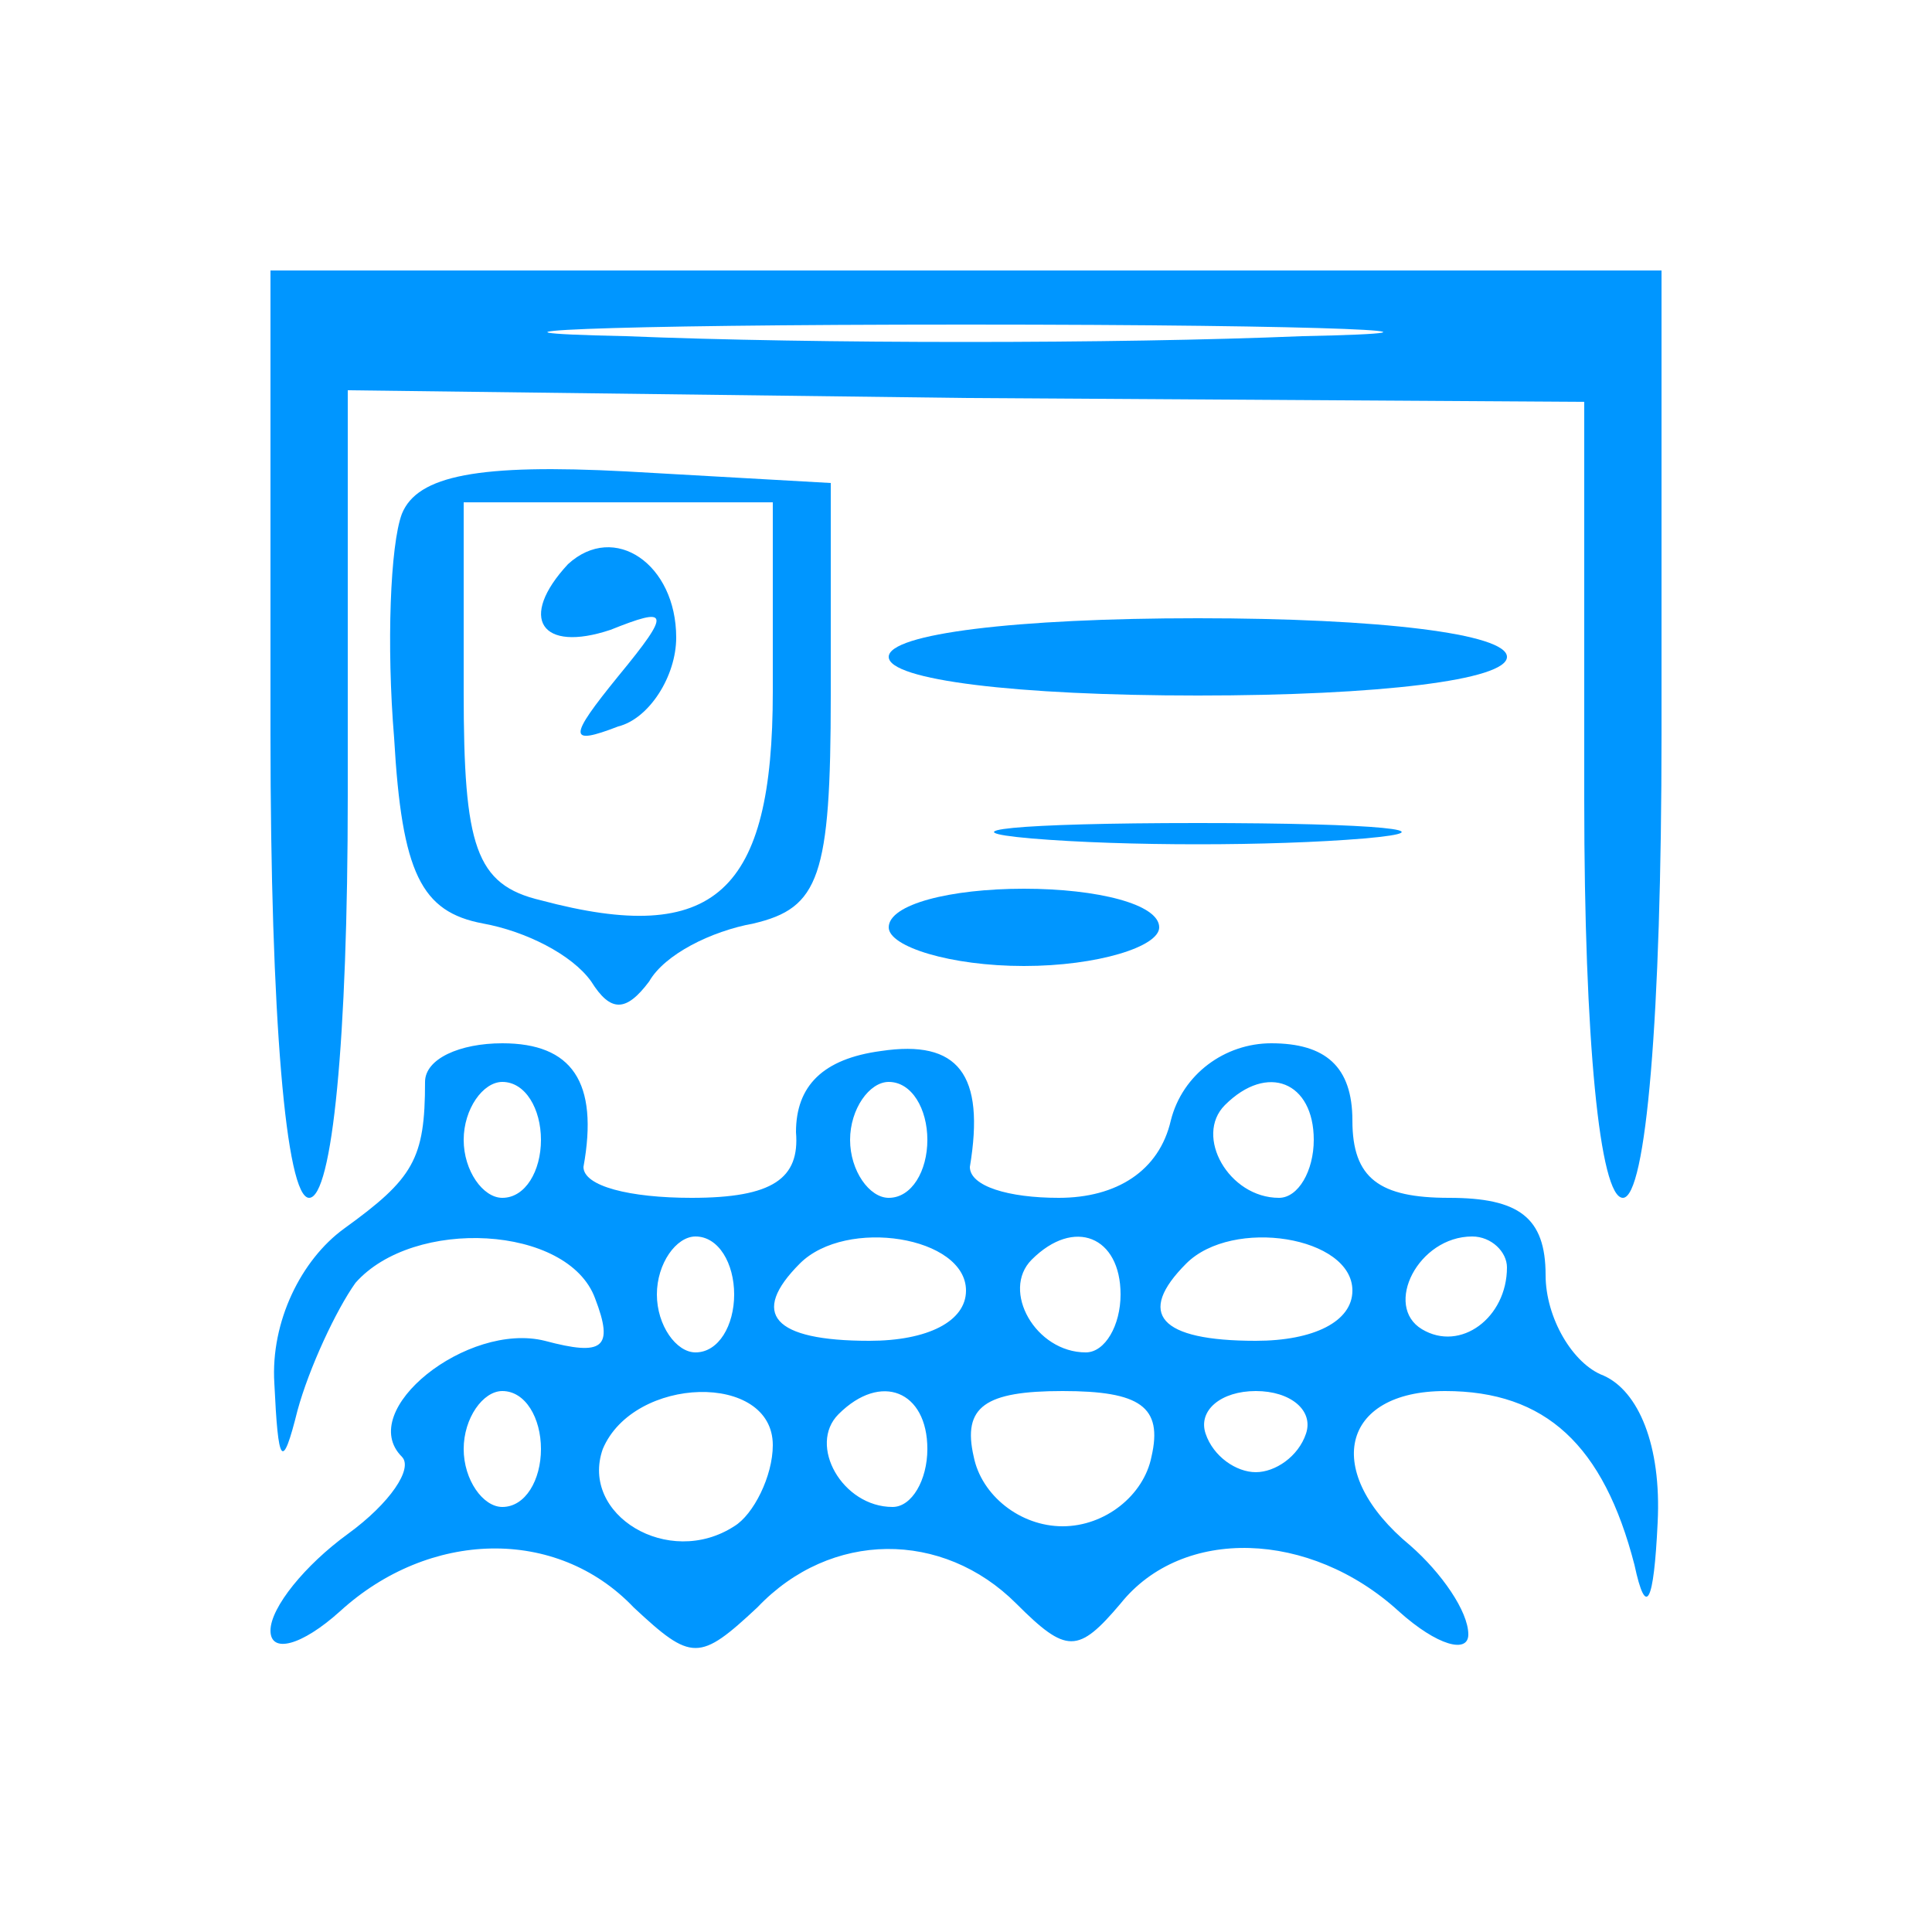 <?xml version="1.0" standalone="no"?>
<!DOCTYPE svg PUBLIC "-//W3C//DTD SVG 20010904//EN"
 "http://www.w3.org/TR/2001/REC-SVG-20010904/DTD/svg10.dtd">
<svg version="1.0" xmlns="http://www.w3.org/2000/svg"
 width="50pt" height="50pt" viewBox="0 0 50 50"
 preserveAspectRatio="xMidYMid meet">
<g transform="translate(0,50) scale(0.1,-0.1)"
fill="#0096ff" stroke="none">
<path d="M70 310 c0 -73 4 -120 10 -120 6 0 10 41 10 104 l0 105 160 -2 160
-1 0 -103 c0 -62 4 -103 10 -103 6 0 10 47 10 120 l0 120 -180 0 -180 0 0
-120z m267 103 c-48 -2 -126 -2 -175 0 -48 1 -8 3 88 3 96 0 136 -2 87 -3z"/>
<path d="M104 367 c-3 -8 -4 -34 -2 -58 2 -35 7 -45 23 -48 11 -2 23 -8 28
-15 5 -8 9 -8 15 0 4 7 16 13 27 15 17 4 20 12 20 59 l0 55 -53 3 c-38 2 -54
-1 -58 -11z m96 -46 c0 -52 -15 -66 -60 -54 -17 4 -20 14 -20 54 l0 49 40 0
40 0 0 -49z"/>
<path d="M147 354 c-13 -14 -7 -23 11 -17 15 6 16 5 2 -12 -13 -16 -13 -18 0
-13 8 2 15 13 15 23 0 19 -16 30 -28 19z"/>
<path d="M230 330 c0 -6 33 -10 80 -10 47 0 80 4 80 10 0 6 -33 10 -80 10 -47
0 -80 -4 -80 -10z"/>
<path d="M267 283 c24 -2 62 -2 86 0 23 2 4 4 -43 4 -47 0 -66 -2 -43 -4z"/>
<path d="M230 260 c0 -5 16 -10 35 -10 19 0 35 5 35 10 0 6 -16 10 -35 10 -19
0 -35 -4 -35 -10z"/>
<path d="M110 220 c0 -20 -3 -25 -21 -38 -11 -8 -19 -24 -18 -40 1 -21 2 -23
6 -7 3 11 10 26 15 33 15 17 55 15 62 -4 5 -13 2 -15 -13 -11 -20 5 -49 -18
-37 -30 3 -3 -3 -12 -14 -20 -11 -8 -20 -19 -20 -25 0 -6 8 -4 18 5 23 21 56
22 76 1 15 -14 17 -14 32 0 19 20 48 20 67 1 13 -13 16 -13 27 0 16 20 49 19
72 -2 10 -9 18 -11 18 -6 0 6 -7 16 -15 23 -23 19 -18 40 9 40 26 0 41 -14 49
-45 3 -14 5 -10 6 11 1 20 -5 34 -14 38 -8 3 -15 15 -15 26 0 15 -7 20 -25 20
-18 0 -25 5 -25 20 0 14 -7 20 -21 20 -12 0 -23 -8 -26 -20 -3 -13 -14 -20
-29 -20 -13 0 -23 3 -23 8 4 24 -3 33 -23 30 -15 -2 -22 -9 -22 -21 1 -12 -6
-17 -27 -17 -16 0 -28 3 -28 8 4 22 -3 32 -21 32 -11 0 -20 -4 -20 -10z m30
-15 c0 -8 -4 -15 -10 -15 -5 0 -10 7 -10 15 0 8 5 15 10 15 6 0 10 -7 10 -15z
m100 0 c0 -8 -4 -15 -10 -15 -5 0 -10 7 -10 15 0 8 5 15 10 15 6 0 10 -7 10
-15z m100 0 c0 -8 -4 -15 -9 -15 -13 0 -22 16 -14 24 11 11 23 6 23 -9z m-150
-40 c0 -8 -4 -15 -10 -15 -5 0 -10 7 -10 15 0 8 5 15 10 15 6 0 10 -7 10 -15z
m60 1 c0 -8 -10 -13 -25 -13 -25 0 -31 7 -18 20 12 12 43 7 43 -7z m40 -1 c0
-8 -4 -15 -9 -15 -13 0 -22 16 -14 24 11 11 23 6 23 -9z m60 1 c0 -8 -10 -13
-25 -13 -25 0 -31 7 -18 20 12 12 43 7 43 -7z m40 6 c0 -13 -12 -22 -22 -16
-10 6 -1 24 13 24 5 0 9 -4 9 -8z m-250 -47 c0 -8 -4 -15 -10 -15 -5 0 -10 7
-10 15 0 8 5 15 10 15 6 0 10 -7 10 -15z m60 1 c0 -8 -5 -18 -10 -21 -17 -11
-40 3 -34 20 8 19 44 20 44 1z m40 -1 c0 -8 -4 -15 -9 -15 -13 0 -22 16 -14
24 11 11 23 6 23 -9z m58 -2 c-2 -10 -12 -18 -23 -18 -11 0 -21 8 -23 18 -3
13 3 17 23 17 20 0 26 -4 23 -17z m40 6 c-2 -6 -8 -10 -13 -10 -5 0 -11 4 -13
10 -2 6 4 11 13 11 9 0 15 -5 13 -11z"/>
</g>
</svg>
